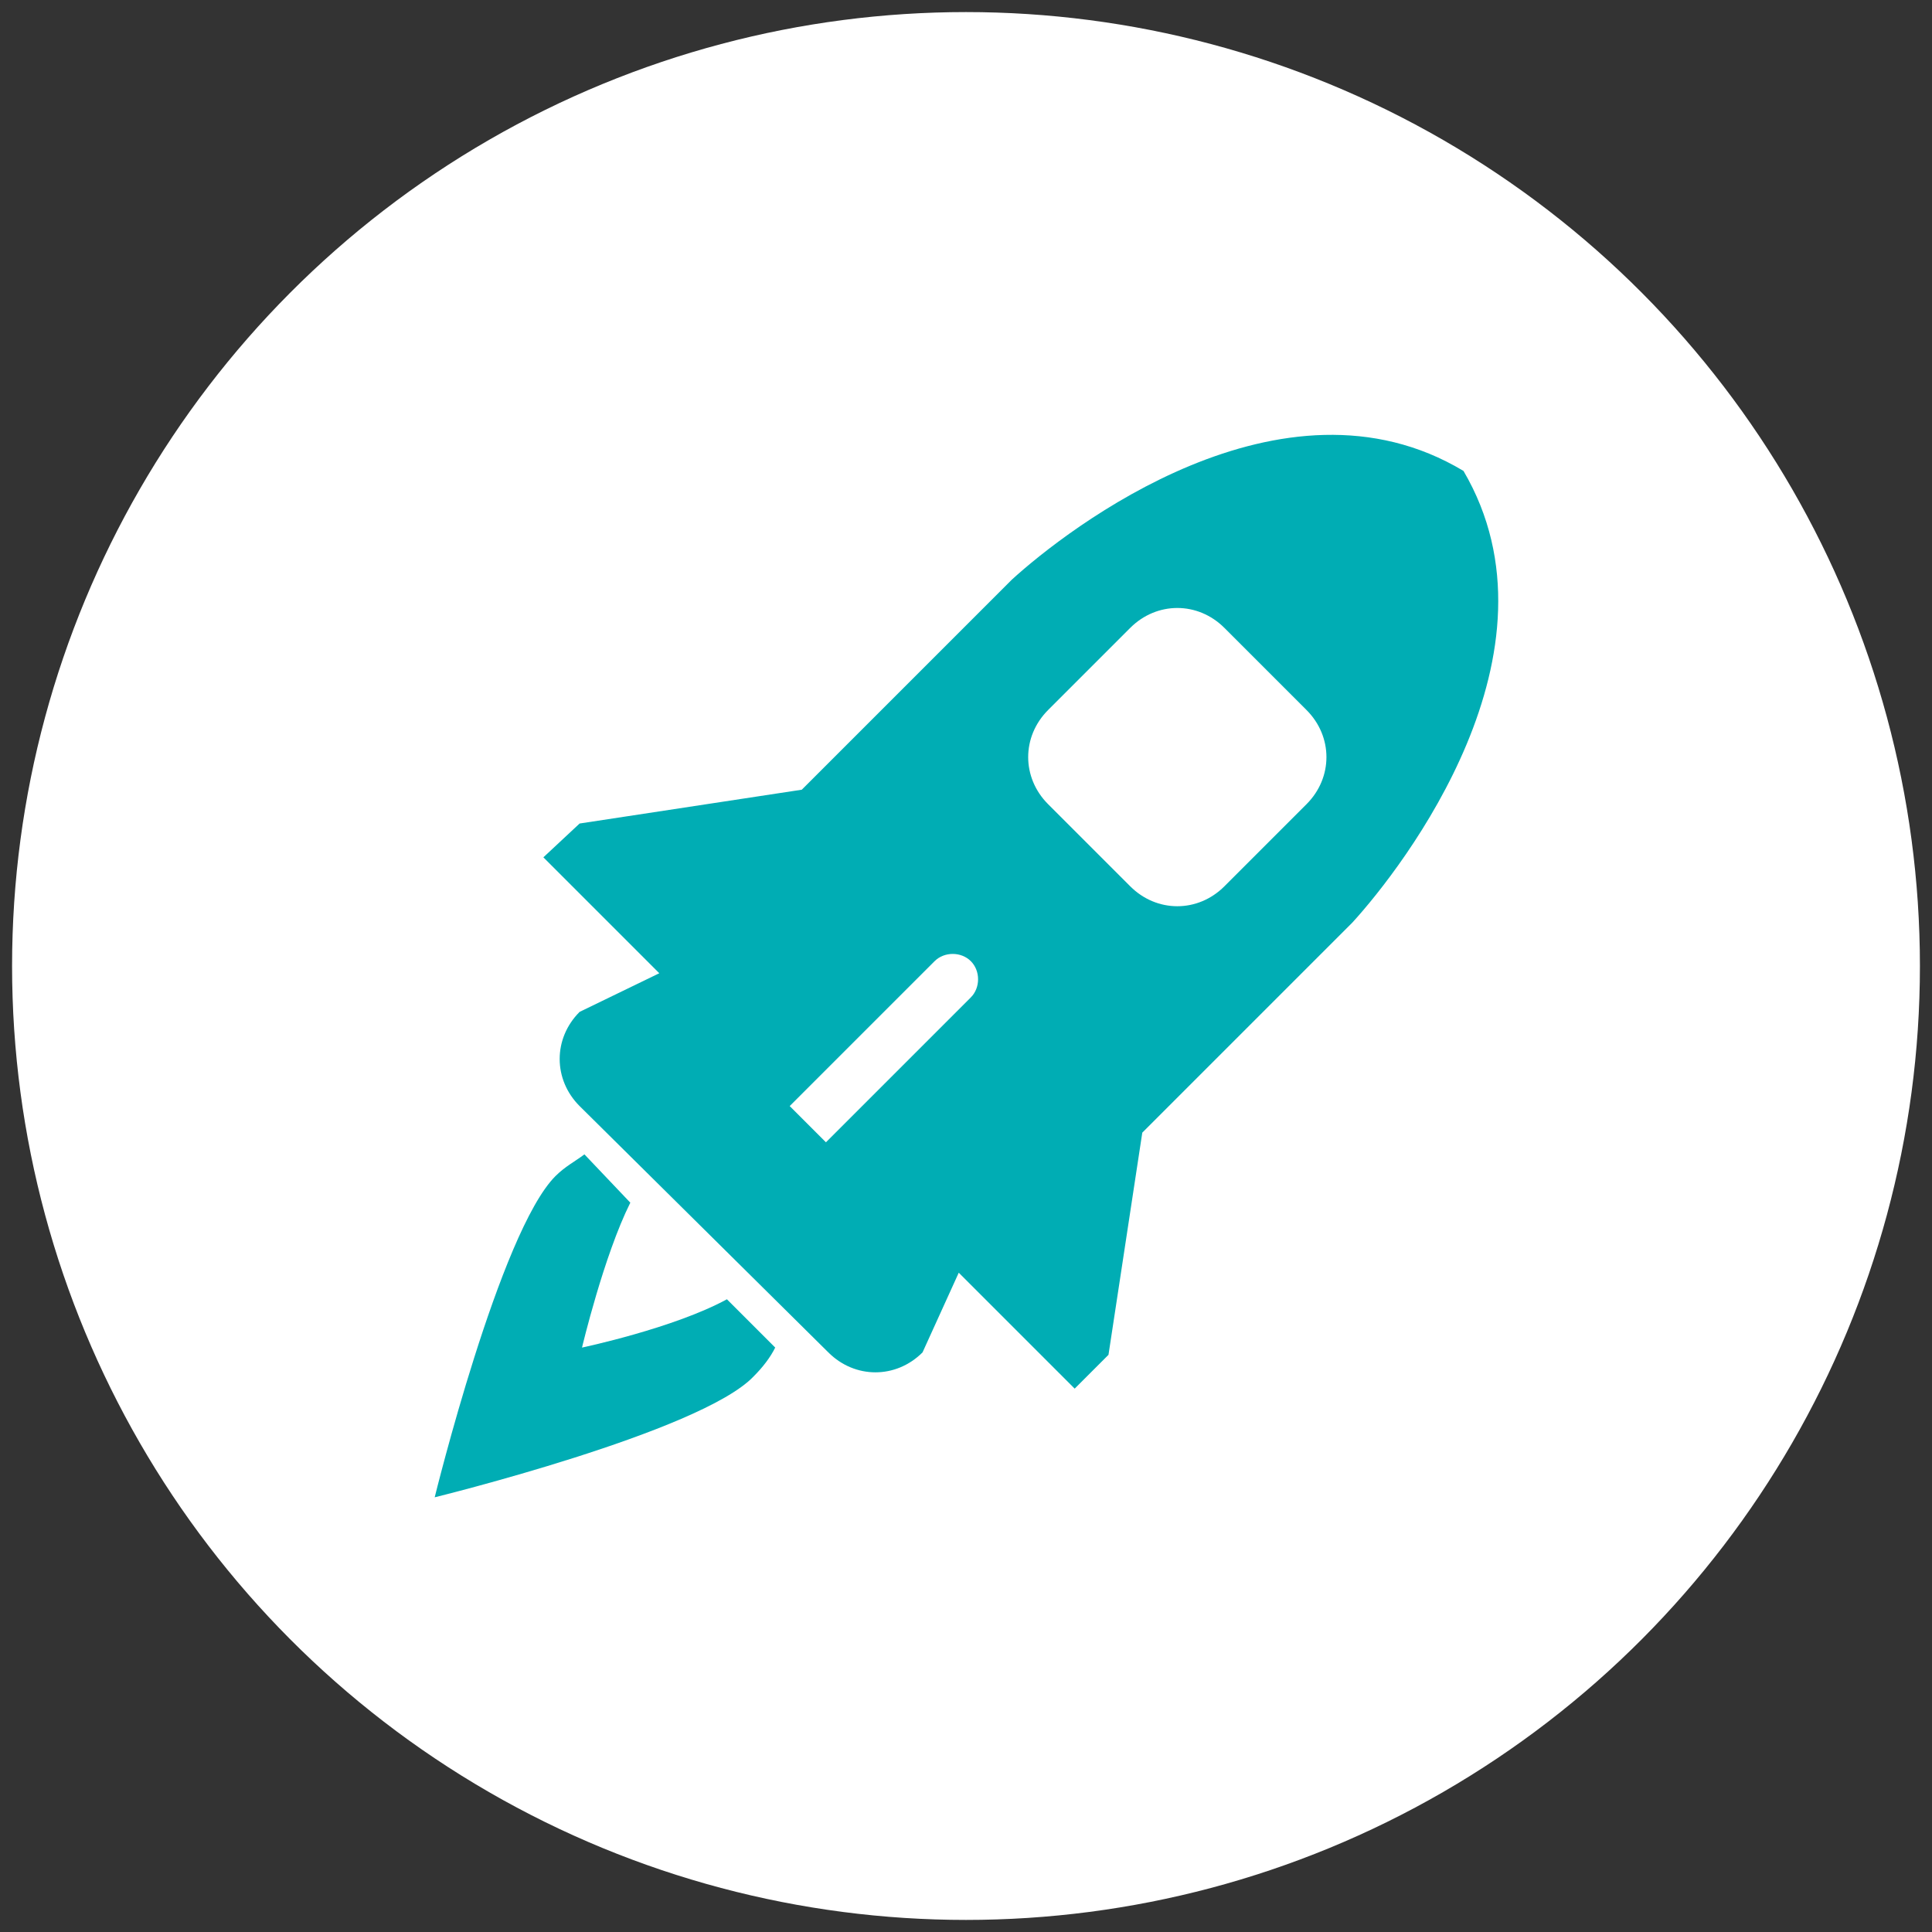 <?xml version="1.0" encoding="utf-8"?>
<!-- Generator: Adobe Illustrator 21.0.0, SVG Export Plug-In . SVG Version: 6.00 Build 0)  -->
<svg version="1.1" id="图层_1" xmlns="http://www.w3.org/2000/svg" xmlns:xlink="http://www.w3.org/1999/xlink" x="0px" y="0px"
	 viewBox="0 0 80 80" style="enable-background:new 0 0 80 80;" xml:space="preserve">
<rect x="0" y="0" width="80" height="80" fill="#333333" stroke="none"/>
<style type="text/css">
	.st0{fill:#FFFFFF;}
	.st1{display:none;fill:#00ADB4;}
	.st2{display:none;}
	.st3{display:inline;}
	.st4{clip-path:url(#SVGID_2_);fill:#00ADB4;}
	.st5{display:inline;fill:#00ADB4;}
	.st6{fill:#00ADB4;}
	.st7{clip-path:url(#SVGID_4_);fill:#00ADB4;}
</style>
<circle class="st0" cx="40" cy="40" r="39.5"/>
<g>
	<g>
		<path class="st1" d="M26.1,49.8c-1.1,2.2-2,6-2,6s3.8-0.8,6-2l2,2c-0.2,0.4-0.5,0.8-0.9,1.2C29,59.3,18,62,18,62s2.7-11,5-13.3
			c0.4-0.4,0.8-0.6,1.2-0.9L26.1,49.8z M45.9,56.1l1.4-9.2l8.7-8.7l0,0c2.1-2.3,9-11.2,4.6-18.7C53.1,15,44.2,21.9,41.9,24l0,0
			l-8.7,8.7l-9.2,1.4l-1.5,1.4l4.8,4.8L24,41.9c-1.1,1.1-1.1,2.8,0,3.9L34.3,56c1.1,1.1,2.8,1.1,3.9,0l1.5-3.3l4.8,4.8L45.9,56.1z
			 M50.7,36.7c-1.1,1.1-2.8,1.1-3.9,0l-3.4-3.4c-1.1-1.1-1.1-2.8,0-3.9l3.4-3.4c1.1-1.1,2.8-1.1,3.9,0l3.4,3.4
			c1.1,1.1,1.1,2.8,0,3.9L50.7,36.7z M34.2,47.3l-1.5-1.5l6-6c0.4-0.4,1.1-0.4,1.5,0c0.4,0.4,0.4,1.1,0,1.5L34.2,47.3z M34.2,47.3"
			/>
	</g>
</g>
<g class="st2">
	<g class="st3">
		<defs>
			<rect id="SVGID_1_" x="21.9" y="17.9" width="35.2" height="44.1"/>
		</defs>
		<clipPath id="SVGID_2_">
			<use xlink:href="#SVGID_1_"  style="overflow:visible;"/>
		</clipPath>
		<path class="st4" d="M56.2,23.4c-6.9,0.8-13.7-3.3-16.7-5.4c-3,2.2-9.8,6.2-16.7,5.4c0,0-4.8,22.1,8.3,33.3c3.2,2.7,6,4.3,8.4,5.2
			c2.5-0.9,5.3-2.5,8.4-5.2C60.9,45.5,56.2,23.4,56.2,23.4L56.2,23.4z M47.6,48.2c-2.2,2.2-5.1,3.4-8.2,3.4c-3.1,0-6-1.2-8.2-3.4
			c-2.2-2.2-3.4-5.1-3.4-8.2c0-3.1,1.2-6,3.4-8.2c2.2-2.2,5.1-3.4,8.2-3.4c3.1,0,6,1.2,8.2,3.4C49.8,34,51,36.9,51,40
			C51,43.1,49.8,46,47.6,48.2L47.6,48.2z M47.6,48.2"/>
	</g>
	<rect x="35.7" y="40.5" class="st5" width="7.5" height="1"/>
	<path class="st5" d="M39.5,29.4c-5.8,0-10.6,4.7-10.6,10.6c0,5.8,4.7,10.6,10.6,10.6C45.3,50.5,50,45.8,50,40
		C50,34.2,45.3,29.4,39.5,29.4L39.5,29.4z M33.3,47c-0.1-0.3-0.3-0.6-0.5-1c1.4-0.4,3-1,4.7-1.8l0.7,0.8
		C36.7,45.8,35.1,46.4,33.3,47L33.3,47z M45.6,46.9c-1.7-0.7-3.3-1.2-4.9-1.8l0.5-0.9c1.4,0.4,3.1,1,4.9,1.6L45.6,46.9z M46.3,44.1
		H32.6v-0.9h2V36h4.1v-1h-5.9v-0.9h5.9V33h1.1v1.1H46V35h-6.2v1h4.4v7.2h2.1L46.3,44.1L46.3,44.1z M46.3,44.1"/>
	<rect x="35.7" y="38.7" class="st5" width="7.5" height="1"/>
	<rect x="35.7" y="42.3" class="st5" width="7.5" height="1"/>
	<rect x="35.7" y="36.9" class="st5" width="7.5" height="1"/>
</g>
<g class="st2">
	<g class="st3">
		<path class="st6" d="M34.2,18.6H22.5c-2.1,0-3.9,1.8-3.9,3.9v11.7c0,2.1,1.8,3.9,3.9,3.9h11.7c2.1,0,3.9-1.8,3.9-3.9V22.5
			C38.1,20.4,36.3,18.6,34.2,18.6L34.2,18.6z M51.7,38.1c5.4,0,9.7-4.4,9.7-9.7c0-5.4-4.4-9.7-9.7-9.7c-5.4,0-9.7,4.4-9.7,9.7
			C41.9,33.7,46.3,38.1,51.7,38.1L51.7,38.1z M34.2,41.9H22.5c-2.1,0-3.9,1.8-3.9,3.9v11.7c0,2.1,1.8,3.9,3.9,3.9h11.7
			c2.1,0,3.9-1.8,3.9-3.9V45.8C38.1,43.7,36.3,41.9,34.2,41.9L34.2,41.9z M57.5,41.9H45.8c-2.1,0-3.9,1.8-3.9,3.9v11.7
			c0,2.1,1.8,3.9,3.9,3.9h11.7c2.1,0,3.9-1.8,3.9-3.9V45.8C61.4,43.7,59.6,41.9,57.5,41.9L57.5,41.9z M57.5,41.9"/>
	</g>
</g>
<g class="st2">
	<g class="st3">
		<defs>
			<rect id="SVGID_3_" x="18" y="21.9" width="43.9" height="36.2"/>
		</defs>
		<clipPath id="SVGID_4_">
			<use xlink:href="#SVGID_3_"  style="overflow:visible;"/>
		</clipPath>
		<path class="st7" d="M58,21.9h-9.1c-2.1,0-5.1,1.2-6.7,2.8L27,40c-1.5,1.5-1.5,4,0,5.5l11.4,11.4c1.5,1.5,4,1.5,5.5,0l15.3-15.3
			c1.5-1.5,2.8-4.5,2.8-6.7v-9.1C61.9,23.7,60.2,21.9,58,21.9L58,21.9z M52.8,34.9c-2.2,0-3.9-1.7-3.9-3.9c0-2.2,1.7-3.9,3.9-3.9
			c2.2,0,3.9,1.7,3.9,3.9C56.7,33.2,55,34.9,52.8,34.9L52.8,34.9z M21.2,43.7l13.9,13.9c-1.5,0.8-3.4,0.6-4.6-0.7L19.2,45.5
			c-1.5-1.5-1.5-4,0-5.5l15.3-15.3c1.5-1.5,4.5-2.8,6.7-2.8L21.2,41.8C20.7,42.3,20.7,43.2,21.2,43.7L21.2,43.7z M21.2,43.7"/>
	</g>
</g>
<g>
	<g>
		<path class="st6" d="M26.1,49.8c-1.1,2.2-2,6-2,6s3.8-0.8,6-2l2,2c-0.2,0.4-0.5,0.8-0.9,1.2C29,59.3,18,62,18,62s2.7-11,5-13.3
			c0.4-0.4,0.8-0.6,1.2-0.9L26.1,49.8z M45.9,56.1l1.4-9.2l8.7-8.7l0,0c2.1-2.3,9-11.2,4.6-18.7C53.1,15,44.2,21.9,41.9,24l0,0
			l-8.7,8.7l-9.2,1.4l-1.5,1.4l4.8,4.8L24,41.9c-1.1,1.1-1.1,2.8,0,3.9L34.3,56c1.1,1.1,2.8,1.1,3.9,0l1.5-3.3l4.8,4.8L45.9,56.1z
			 M50.7,36.7c-1.1,1.1-2.8,1.1-3.9,0l-3.4-3.4c-1.1-1.1-1.1-2.8,0-3.9l3.4-3.4c1.1-1.1,2.8-1.1,3.9,0l3.4,3.4
			c1.1,1.1,1.1,2.8,0,3.9L50.7,36.7z M34.2,47.3l-1.5-1.5l6-6c0.4-0.4,1.1-0.4,1.5,0c0.4,0.4,0.4,1.1,0,1.5L34.2,47.3z M34.2,47.3"
			/>
	</g>
</g>
</svg>
